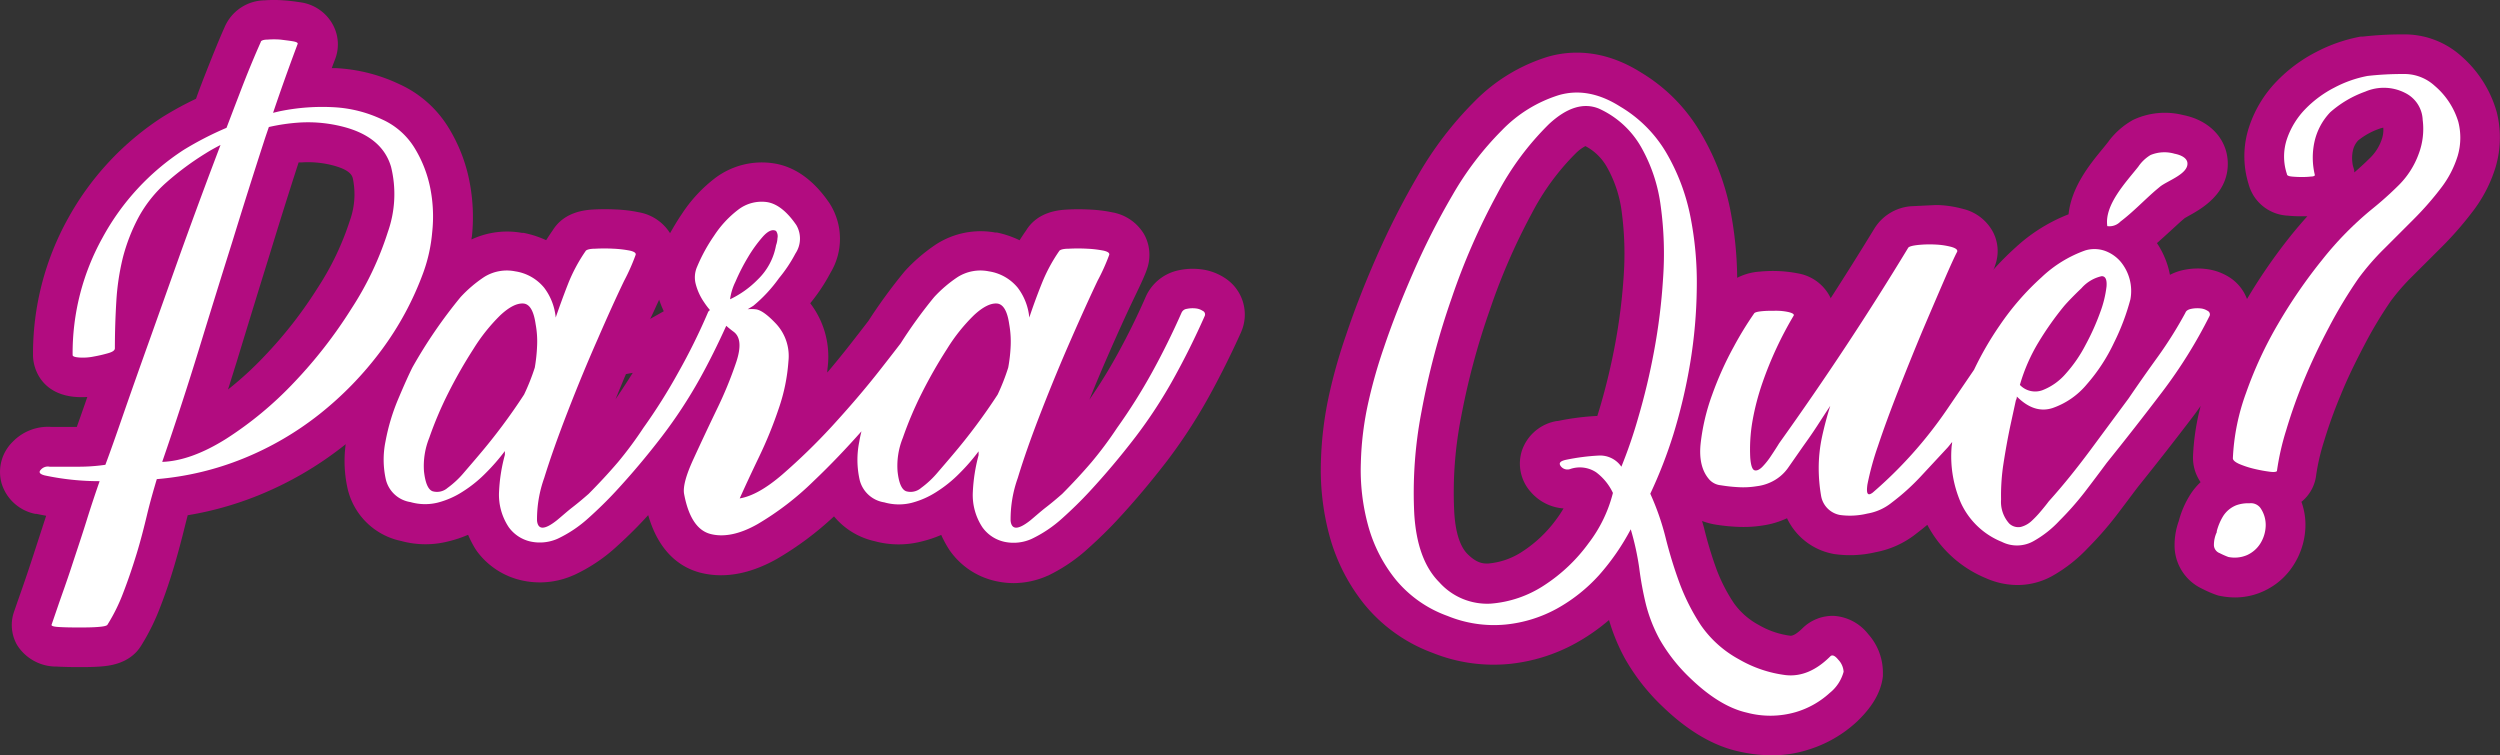 <svg xmlns="http://www.w3.org/2000/svg" viewBox="0 0 378.66 114.4"><rect x="0" y="0" width="378.66" height="114.4" fill="#333333" stroke="none"/><defs><style>.cls-1{fill:#b20c80;}.cls-2{fill:#fff;}</style></defs><g id="Capa_2" data-name="Capa 2"><g id="Capa_1-2" data-name="Capa 1"><path class="cls-1" d="M185.51,42.1l0,0a8.42,8.42,0,0,0-3.77-1.33,10.06,10.06,0,0,0-3.27.18,7,7,0,0,0-5,4.16c-1.27,2.89-2.67,5.72-4.16,8.43a78.65,78.65,0,0,1-4.31,7c.94-2.32,1.89-4.57,2.82-6.7,1.47-3.37,2.79-6.27,3.92-8.63,1.67-3.46,2.19-4.65,2.31-5.87a6.37,6.37,0,0,0-.78-3.89,7,7,0,0,0-4.81-3.29,21,21,0,0,0-3.44-.42,32.12,32.12,0,0,0-3.4,0c-1.13.07-4.41.26-6.19,3.15q-.51.73-1,1.5A14.86,14.86,0,0,0,151,35.22l-.25,0a12.47,12.47,0,0,0-9,1.81,25.86,25.86,0,0,0-4.67,4l-.2.24a80.09,80.09,0,0,0-5.35,7.34c-.87,1.13-1.78,2.31-2.77,3.57q-1.7,2.17-3.46,4.25c0-.43.08-.85.11-1.27a13.3,13.3,0,0,0-2.69-9.23,27.12,27.12,0,0,0,3.06-4.6,9.94,9.94,0,0,0,0-10.32l-.15-.24c-2.46-3.61-5.4-5.65-8.74-6.07a11.75,11.75,0,0,0-8.61,2.3,21.9,21.9,0,0,0-5,5.4c-.68,1-1.27,2-1.79,2.92a7,7,0,0,0-4.74-3.17,21,21,0,0,0-3.43-.42,32.31,32.31,0,0,0-3.41,0c-1.12.07-4.4.26-6.19,3.15q-.51.73-1,1.5a14.86,14.86,0,0,0-3.43-1.11l-.25,0a12.68,12.68,0,0,0-7.62,1c0-.13,0-.25.05-.38h0a28.15,28.15,0,0,0-.38-8.51,24.37,24.37,0,0,0-3.18-8.09,16.92,16.92,0,0,0-7.53-6.59,25.25,25.25,0,0,0-9.49-2.38l-.64,0c.16-.45.33-.89.5-1.33a6.23,6.23,0,0,0-.24-5.07A6.61,6.61,0,0,0,45.36.33C44.6.21,43.79.11,42.92.05a19.5,19.5,0,0,0-2.86,0A6.69,6.69,0,0,0,34,4.16c-.9,2-2,4.75-3.31,8.1-.33.87-.68,1.77-1,2.7a51,51,0,0,0-4.9,2.66l-.12.07a43,43,0,0,0-14.37,15.4A42.19,42.19,0,0,0,5,53.78c0,2.19,1.39,6,6.57,6.35a13.07,13.07,0,0,0,1.66,0c-.06.16-.12.32-.17.48-.52,1.5-1,2.86-1.43,4.06H7.88A7.43,7.43,0,0,0,1.94,66.9,6.39,6.39,0,0,0,.23,73.17a6.69,6.69,0,0,0,5.1,4.66l.19,0c.49.11,1,.2,1.47.29L5.08,84c-.7,2.16-1.35,4.07-1.92,5.69s-.85,2.43-1,2.87a6.11,6.11,0,0,0,.43,5.14,7,7,0,0,0,6,3.26c.95.05,2,.08,3.19.08s2.25,0,3.31-.08,4.56-.25,6.34-3.25a32.75,32.75,0,0,0,2.87-5.84c.78-2,1.5-4.15,2.13-6.29s1.15-4.13,1.67-6.25q.17-.66.33-1.29a50.5,50.5,0,0,0,10.68-3,52.93,52.93,0,0,0,13-7.56c.09-.06.16-.14.25-.2a19,19,0,0,0,.34,6.94,10.51,10.51,0,0,0,8.07,7.72,13.91,13.91,0,0,0,7.13.06,18.11,18.11,0,0,0,3-1A16,16,0,0,0,72,83.14l.23.34a11.54,11.54,0,0,0,6.9,4.45,12.49,12.49,0,0,0,7.7-.79l.19-.08A25.17,25.17,0,0,0,93.16,83c1.59-1.43,3.1-2.9,4.48-4.39l.54-.59c1.72,6,5.28,8.1,8.09,8.77,3.55.84,7.39.12,11.41-2.14a48,48,0,0,0,8.64-6.44,11.13,11.13,0,0,0,6.12,3.75,13.87,13.87,0,0,0,7.12.06,17.89,17.89,0,0,0,3-1,17.06,17.06,0,0,0,1.2,2.22l.24.34a11.52,11.52,0,0,0,6.89,4.45,12.46,12.46,0,0,0,2.63.29,12.67,12.67,0,0,0,5.07-1.08l.2-.08A25.56,25.56,0,0,0,164.89,83c1.59-1.43,3.1-2.9,4.47-4.39,2.55-2.75,5-5.68,7.38-8.76A80.69,80.69,0,0,0,183,60.27c1.79-3.23,3.47-6.6,5-10l.21-.56A6.58,6.58,0,0,0,185.51,42.1ZM99.84,45.39a14.51,14.51,0,0,0,.7,1.75L98.48,48.3C99,47.26,99.41,46.29,99.84,45.39Zm-4,11.08q-1.25,2-2.61,4c.53-1.3,1.05-2.57,1.58-3.81ZM45.23,24.6l.46,0a14.8,14.8,0,0,1,5.16.57c2.25.67,2.48,1.47,2.58,1.81A11.64,11.64,0,0,1,53,33.38a42.33,42.33,0,0,1-4.87,10.2,64.89,64.89,0,0,1-8,10.28A51.55,51.55,0,0,1,34.53,59c.48-1.49.94-3,1.39-4.43q2.53-8.31,4.95-16.1C42.33,33.69,43.79,29.05,45.23,24.6Z"/><path class="cls-1" d="M378.17,17h0a17.56,17.56,0,0,0-5.33-8.46A12.86,12.86,0,0,0,364,5.21a52.79,52.79,0,0,0-6.09.33l-.35,0a23.87,23.87,0,0,0-6.73,2.33,22.68,22.68,0,0,0-6,4.45,18,18,0,0,0-4.12,6.74,14.18,14.18,0,0,0-.14,8.79,6.45,6.45,0,0,0,5.92,4.81,21,21,0,0,0,2.15.1h.84c-.8.88-1.59,1.81-2.38,2.78a84.12,84.12,0,0,0-6.76,9.75,6.68,6.68,0,0,0-2.57-3.23l0,0a8.43,8.43,0,0,0-3.76-1.33,10.34,10.34,0,0,0-3.22.15,7.85,7.85,0,0,0-2.12.75c-.07-.37-.16-.74-.26-1.11a13.16,13.16,0,0,0-1.71-3.7c.69-.6,1.34-1.2,2-1.8s1.21-1.12,1.84-1.67l.39-.33.57-.32c1.8-1,6-3.28,5.93-8-.06-3.61-2.71-6.47-6.75-7.27a11.27,11.27,0,0,0-7.61.74,11.73,11.73,0,0,0-3.8,3.38l-.73.91c-2,2.41-4.79,5.85-5.23,10a25.46,25.46,0,0,0-8,5,44,44,0,0,0-3.41,3.42l.16-.29.19-.58a6.25,6.25,0,0,0-.41-4.92,7,7,0,0,0-4.52-3.45,16.48,16.48,0,0,0-3.74-.58l-.46,0-3.69.18a7.18,7.18,0,0,0-5.5,3.33q-3.24,5.31-6.67,10.63a.36.36,0,0,1,0-.09,6.72,6.72,0,0,0-4.72-3.66,20,20,0,0,0-6-.31,8.63,8.63,0,0,0-3.42.94,56.18,56.18,0,0,0-1.12-10.68A37.16,37.16,0,0,0,257.52,20a25.82,25.82,0,0,0-8.93-9c-5.84-3.69-10.92-3.34-14.16-2.4a26.53,26.53,0,0,0-11.13,6.8,53.31,53.31,0,0,0-8.48,11.08A119.73,119.73,0,0,0,208.45,39c-1.82,4.14-3.35,8.09-4.57,11.74a81.17,81.17,0,0,0-2.51,8.79,54.09,54.09,0,0,0-1.3,10.42,38.32,38.32,0,0,0,1.31,11.24,28.51,28.51,0,0,0,5.26,10.33A24.1,24.1,0,0,0,217,98.89a24.77,24.77,0,0,0,11.53,1.68,26.27,26.27,0,0,0,10.08-3.12,30,30,0,0,0,5.1-3.54,29,29,0,0,0,2.39,5.8,31.22,31.22,0,0,0,5.63,7.22c3.79,3.68,7.67,6,11.52,6.86a22.53,22.53,0,0,0,5.11.61,17.73,17.73,0,0,0,5.4-.81,19.08,19.08,0,0,0,7.52-4.31c1.51-1.46,3.56-3.76,3.91-6.86l0-.67a8.73,8.73,0,0,0-2.22-5.7,7.2,7.2,0,0,0-5.24-2.77A6.54,6.54,0,0,0,273,95.17c-.36.36-1.26,1.18-1.84,1.12a12.72,12.72,0,0,1-4.77-1.63,11,11,0,0,1-3.75-3.28A25,25,0,0,1,260,86.25,59,59,0,0,1,258.11,80c-.09-.37-.21-.73-.31-1.09a10.87,10.87,0,0,0,1.83.51,27.93,27.93,0,0,0,3.43.37,18.73,18.73,0,0,0,4.06-.22,13,13,0,0,0,3.38-1l.17-.07A9.73,9.73,0,0,0,277,83.74l.69.16a16.9,16.9,0,0,0,6.39-.26,14.08,14.08,0,0,0,6.25-2.88c.54-.41,1.07-.83,1.59-1.27a17.63,17.63,0,0,0,8.82,8.06,11.88,11.88,0,0,0,4.83,1.06,10.86,10.86,0,0,0,5.5-1.5A22.66,22.66,0,0,0,316.24,83a51.17,51.17,0,0,0,4.21-4.79c1.12-1.45,2.26-3,3.37-4.46,2.82-3.51,5.65-7.12,8.4-10.74.38-.5.73-1,1.1-1.52a35.79,35.79,0,0,0-1.16,7.68v.19a6.51,6.51,0,0,0,1.15,3.67,9.83,9.83,0,0,0-1.68,2.07A14.32,14.32,0,0,0,330,78.94a10.75,10.75,0,0,0-.63,3.71,7.23,7.23,0,0,0,4.19,6.53,17.46,17.46,0,0,0,2.08.91l.41.13.43.08a11.42,11.42,0,0,0,2.08.19,10.28,10.28,0,0,0,4.4-1,10.5,10.5,0,0,0,4.49-4A11.34,11.34,0,0,0,349.18,80a10.22,10.22,0,0,0-.6-4c.06-.05.13-.09.18-.14a6.14,6.14,0,0,0,2.07-4,32,32,0,0,1,1.17-5,71.49,71.49,0,0,1,2.55-7.07c1-2.48,2.24-5,3.57-7.53a63.62,63.62,0,0,1,4-6.67,32.15,32.15,0,0,1,3.22-3.7l4.52-4.51a51.6,51.6,0,0,0,4.62-5.29A21.18,21.18,0,0,0,378,25.29,15.8,15.8,0,0,0,378.17,17Zm-21.78,8.13a5.42,5.42,0,0,1,0-2.37,3.27,3.27,0,0,1,.78-1.48,10.65,10.65,0,0,1,3.19-1.77,3,3,0,0,1,.62-.17,4.16,4.16,0,0,1-.22,1.73l-.05.16a7.08,7.08,0,0,1-1.61,2.57c-.8.8-1.64,1.57-2.51,2.32v-.31ZM244.64,52.08a97.06,97.06,0,0,1-2.26,9.47L241.94,63a38,38,0,0,0-6,.77l-.13,0a6.74,6.74,0,0,0-5.3,4.5,6.43,6.43,0,0,0,1.38,6.28,7.23,7.23,0,0,0,4.93,2.46,18.56,18.56,0,0,1-1.11,1.67,19.41,19.41,0,0,1-5.11,4.85,11.06,11.06,0,0,1-5.27,1.83c-.74,0-1.69-.08-3.07-1.46-1.14-1.15-1.85-3.39-2-6.49a58.88,58.88,0,0,1,1-14,110,110,0,0,1,4.36-16.37A94.27,94.27,0,0,1,232,32.34a36.79,36.79,0,0,1,6.7-9.15,6.18,6.18,0,0,1,1.43-1.06,8,8,0,0,1,3.23,3.12A18.43,18.43,0,0,1,245.62,32a48.2,48.2,0,0,1,.32,9.64A86.55,86.55,0,0,1,244.64,52.08Z"/><path class="cls-2" d="M65.46,35.19a22.05,22.05,0,0,0-.29-6.7,18.56,18.56,0,0,0-2.41-6.13,11.08,11.08,0,0,0-4.95-4.3,19.48,19.48,0,0,0-7.29-1.82,32,32,0,0,0-8,.58c-.39.08-.77.18-1.16.27q1.77-5.23,3.71-10.4c.1-.19-.14-.34-.73-.44S43.18,6.09,42.5,6a13,13,0,0,0-2,0c-.63,0-1,.17-1,.36-.87,1.95-2,4.62-3.28,8-.61,1.58-1.24,3.24-1.91,5a49.48,49.48,0,0,0-6.47,3.33A36.75,36.75,0,0,0,15.53,36,36,36,0,0,0,11,53.78c0,.2.34.32,1,.37A8.26,8.26,0,0,0,14.21,54a20.78,20.78,0,0,0,2.19-.51c.68-.19,1-.44,1-.73,0-2.43.08-4.81.22-7.14a36.71,36.71,0,0,1,1-6.64,27.89,27.89,0,0,1,2.33-6,19.42,19.42,0,0,1,4.3-5.39,43.51,43.51,0,0,1,5.91-4.37c.73-.46,1.48-.87,2.24-1.26q-.7,1.85-1.44,3.81-2.33,6.2-4.74,12.9L22.67,51.45q-2.19,6.12-3.94,11.15c-1.16,3.36-2.09,6-2.77,7.8a28.46,28.46,0,0,1-4.15.29H7.51a1.39,1.39,0,0,0-1.31.44c-.39.39-.2.68.58.88a39.74,39.74,0,0,0,8.31.87c-.58,1.66-1.26,3.67-2,6.05s-1.53,4.69-2.26,6.93S9.4,90,8.82,91.69l-1,2.91c-.1.2.27.32,1.09.37s1.78.07,2.85.07,2.06,0,3-.07,1.43-.17,1.53-.37a27.06,27.06,0,0,0,2.4-4.88c.73-1.89,1.39-3.84,2-5.83s1.12-4,1.6-6,1-3.76,1.46-5.32a44.69,44.69,0,0,0,13.12-3.13,47,47,0,0,0,11.52-6.71,51.58,51.58,0,0,0,9.33-9.62,46.35,46.35,0,0,0,6.42-11.89A23.84,23.84,0,0,0,65.46,35.19Zm-6.71-.07a47.76,47.76,0,0,1-5.54,11.66A70.46,70.46,0,0,1,44.47,58a54.51,54.51,0,0,1-10.21,8.46q-5.32,3.34-9.69,3.5,3.06-8.89,5.61-17.21t5-16.11q2.4-7.8,4.81-15.23c.23-.73.49-1.45.73-2.17a29.25,29.25,0,0,1,4.66-.68,21.31,21.31,0,0,1,7.22.81q5.38,1.61,6.63,5.9A17.2,17.2,0,0,1,58.75,35.12Z"/><path class="cls-2" d="M182.16,47.08a2.35,2.35,0,0,0-1.09-.37,4.13,4.13,0,0,0-1.31.07,1,1,0,0,0-.8.59q-2.06,4.66-4.45,9a85.52,85.52,0,0,1-5.32,8.45A57.54,57.54,0,0,1,165.33,70c-1.41,1.65-2.9,3.25-4.45,4.81-.78.68-1.58,1.36-2.41,2s-1.63,1.36-2.4,2q-2.77,2.19-3,.07a18.57,18.57,0,0,1,1.09-6.49q1.32-4.36,3.57-10.13t4.52-10.93q2.27-5.18,4-8.82A30.59,30.59,0,0,0,168,38.62q.15-.43-.87-.66a16.79,16.79,0,0,0-2.48-.29,25.58,25.58,0,0,0-2.77,0c-.88,0-1.36.17-1.46.37a24.74,24.74,0,0,0-2.62,4.88c-.68,1.7-1.32,3.43-1.9,5.18a8.82,8.82,0,0,0-1.75-4.52,7,7,0,0,0-4.37-2.48,6.47,6.47,0,0,0-4.74.87A19.71,19.71,0,0,0,141.49,45a71.41,71.41,0,0,0-5.07,7c-.92,1.2-1.9,2.46-2.95,3.8-2.43,3.12-4.93,6-7.51,8.82a93.44,93.44,0,0,1-7.51,7.29q-3.65,3.13-6.41,3.58,1.17-2.62,2.92-6.27a63.14,63.14,0,0,0,3-7.37,27.76,27.76,0,0,0,1.46-7.14,7.17,7.17,0,0,0-1.82-5.61c-1.36-1.46-2.43-2.21-3.21-2.26a5.05,5.05,0,0,0-1.15,0l.86-.52A22,22,0,0,0,118,42.12a21.44,21.44,0,0,0,2.48-3.72,4.06,4.06,0,0,0,.14-4.3c-1.46-2.14-3-3.3-4.52-3.5a5.82,5.82,0,0,0-4.3,1.17,15.78,15.78,0,0,0-3.64,3.93,25.62,25.62,0,0,0-2.56,4.67,4,4,0,0,0-.21,2.7,8.69,8.69,0,0,0,1.24,2.69,11.59,11.59,0,0,0,.91,1.21.72.72,0,0,0-.33.4q-2,4.66-4.45,9a85.52,85.52,0,0,1-5.32,8.45A57.54,57.54,0,0,1,93.6,70c-1.41,1.65-2.9,3.25-4.45,4.81-.78.68-1.58,1.36-2.41,2s-1.62,1.36-2.4,2c-1.85,1.46-2.84,1.48-3,.07a18.57,18.57,0,0,1,1.09-6.49Q83.76,68.08,86,62.31t4.52-10.93q2.25-5.18,4-8.82a30.59,30.59,0,0,0,1.75-3.94q.15-.43-.87-.66a16.79,16.79,0,0,0-2.48-.29,25.58,25.58,0,0,0-2.77,0c-.87,0-1.36.17-1.46.37a24.74,24.74,0,0,0-2.62,4.88q-1,2.55-1.9,5.18a8.82,8.82,0,0,0-1.75-4.52,7,7,0,0,0-4.37-2.48,6.47,6.47,0,0,0-4.74.87A19.71,19.71,0,0,0,69.76,45a73.54,73.54,0,0,0-7.29,10.64q-.87,1.74-2.19,4.88a31,31,0,0,0-1.89,6.34,13.75,13.75,0,0,0,.07,5.84,4.54,4.54,0,0,0,3.72,3.35,8,8,0,0,0,4.15.07,12.9,12.9,0,0,0,3.79-1.68,19.38,19.38,0,0,0,3.43-2.77,30.59,30.59,0,0,0,2.92-3.35v.58a25.35,25.35,0,0,0-.88,5.54,8.86,8.86,0,0,0,1.46,5.4,5.55,5.55,0,0,0,3.35,2.19,6.65,6.65,0,0,0,4.08-.44,19,19,0,0,0,4.67-3.14c1.46-1.31,2.82-2.64,4.08-4q3.64-3.93,7-8.31A72.54,72.54,0,0,0,106,57.35c1.43-2.57,2.75-5.25,4-8,.39.34.78.65,1.16.93,1,.78,1.1,2.29.37,4.52a59.68,59.68,0,0,1-3,7.29Q106.65,66,105,69.6t-1.39,5.18q1,5.39,4.09,6.12c2,.49,4.39,0,7.07-1.53a43.82,43.82,0,0,0,8.45-6.49c2.57-2.44,5-5,7.26-7.55-.13.53-.24,1-.33,1.57a13.75,13.75,0,0,0,.07,5.84,4.54,4.54,0,0,0,3.72,3.35,8,8,0,0,0,4.15.07,13,13,0,0,0,3.79-1.68,19.38,19.38,0,0,0,3.43-2.77,29.46,29.46,0,0,0,2.91-3.35v.58a26,26,0,0,0-.87,5.54,8.86,8.86,0,0,0,1.46,5.4,5.55,5.55,0,0,0,3.35,2.19,6.65,6.65,0,0,0,4.08-.44,19.15,19.15,0,0,0,4.67-3.14c1.46-1.31,2.82-2.64,4.08-4q3.64-3.93,7-8.31a72.54,72.54,0,0,0,5.76-8.82q2.55-4.59,4.74-9.54A.59.59,0,0,0,182.16,47.08ZM79.38,59.76a89,89,0,0,1-6.85,9.18c-.58.69-1.31,1.54-2.19,2.56a13.94,13.94,0,0,1-2.55,2.4,2.42,2.42,0,0,1-2.26.51c-.68-.24-1.11-1.24-1.31-3a11.4,11.4,0,0,1,.8-5.1,55.63,55.63,0,0,1,2.84-6.71,73.17,73.17,0,0,1,3.87-6.78,27.12,27.12,0,0,1,4.08-5.1c1.31-1.21,2.45-1.8,3.43-1.75s1.6,1.1,1.89,3.14a14.3,14.3,0,0,1,.22,3.28A25.12,25.12,0,0,1,81,55.68,32.62,32.62,0,0,1,79.38,59.76Zm31.2-14.43a8.51,8.51,0,0,1,.8-2.63,31.07,31.07,0,0,1,1.9-3.72,20.74,20.74,0,0,1,2.26-3.13c.78-.87,1.46-1.17,2-.87a1.37,1.37,0,0,1,.22,1.09,3.71,3.71,0,0,1-.22,1.09,9.5,9.5,0,0,1-2.77,5.18A14.64,14.64,0,0,1,110.58,45.33Zm40.53,14.43a89,89,0,0,1-6.85,9.18c-.58.69-1.31,1.54-2.19,2.56a14.26,14.26,0,0,1-2.55,2.4,2.42,2.42,0,0,1-2.26.51c-.68-.24-1.12-1.24-1.31-3a11.26,11.26,0,0,1,.8-5.1,55.63,55.63,0,0,1,2.84-6.71,73.17,73.17,0,0,1,3.87-6.78,26.73,26.73,0,0,1,4.08-5.1c1.31-1.21,2.45-1.8,3.42-1.75s1.61,1.1,1.9,3.14a14.88,14.88,0,0,1,.22,3.28,23.51,23.51,0,0,1-.37,3.28A32.46,32.46,0,0,1,151.11,59.76Z"/><path class="cls-2" d="M277.22,99.42c-2.14,2.13-4.37,3.08-6.71,2.84a18.72,18.72,0,0,1-7.14-2.41,16.69,16.69,0,0,1-5.76-5.17,31.73,31.73,0,0,1-3.21-6.34,66.4,66.4,0,0,1-2.11-6.86,39,39,0,0,0-2.33-6.7,70.16,70.16,0,0,0,3.5-9A83.13,83.13,0,0,0,256,55a74.16,74.16,0,0,0,1-11.37,51.2,51.2,0,0,0-1-11,31,31,0,0,0-3.65-9.55,19.77,19.77,0,0,0-6.92-6.92q-4.81-3.06-9.33-1.75a20.48,20.48,0,0,0-8.61,5.32,47,47,0,0,0-7.5,9.84A110.72,110.72,0,0,0,214,41.39q-2.62,6-4.38,11.23a75.22,75.22,0,0,0-2.33,8.16,47.41,47.41,0,0,0-1.17,9.33,31.85,31.85,0,0,0,1.1,9.48,22.39,22.39,0,0,0,4.15,8.16,18.06,18.06,0,0,0,7.87,5.54,18.57,18.57,0,0,0,8.75,1.31,20.31,20.31,0,0,0,7.8-2.4,24.81,24.81,0,0,0,6.42-5.1A35.3,35.3,0,0,0,247,80.17,40.71,40.71,0,0,1,248.28,86a50.19,50.19,0,0,0,1,5.47,22.71,22.71,0,0,0,2.11,5.39,25.7,25.7,0,0,0,4.52,5.76q4.51,4.38,8.68,5.32a13.82,13.82,0,0,0,7.36-.07,13.1,13.1,0,0,0,5.18-2.91,6.14,6.14,0,0,0,2.11-3.21,2.87,2.87,0,0,0-.8-1.82C277.92,99.29,277.51,99.12,277.22,99.42ZM248.13,63.26a72.51,72.51,0,0,1-2.55,7.43A3.91,3.91,0,0,0,242.16,69a32.88,32.88,0,0,0-5,.65c-.88.2-1.12.51-.73,1a1.27,1.27,0,0,0,1.46.37,4.48,4.48,0,0,1,3.86.51,8.32,8.32,0,0,1,2.55,3.13,20.9,20.9,0,0,1-3.72,7.66,25.34,25.34,0,0,1-6.7,6.34,17.12,17.12,0,0,1-8.1,2.77A9.72,9.72,0,0,1,218,88.19q-3.36-3.36-3.79-10.35a64.71,64.71,0,0,1,1.09-15.46,115.62,115.62,0,0,1,4.59-17.27,100.64,100.64,0,0,1,6.85-15.67,42.77,42.77,0,0,1,7.88-10.65q4.08-3.78,7.58-2.33a14,14,0,0,1,6.34,5.76,24.37,24.37,0,0,1,3,9,53.11,53.11,0,0,1,.36,10.87,90.34,90.34,0,0,1-1.38,11.15A99.82,99.82,0,0,1,248.13,63.26Z"/><path class="cls-2" d="M334.37,47.08a2.39,2.39,0,0,0-1.1-.37,4.66,4.66,0,0,0-1.38.07c-.49.1-.78.3-.88.59A61.71,61.71,0,0,1,326.86,54c-1.51,2.09-3,4.21-4.45,6.34l-5.83,7.88c-1.95,2.62-4,5.2-6.27,7.72-.29.39-.68.88-1.17,1.46a15.38,15.38,0,0,1-1.45,1.53,3.77,3.77,0,0,1-1.61.88,2,2,0,0,1-1.75-.51,4.92,4.92,0,0,1-1.24-3.65,31.44,31.44,0,0,1,.37-5.47q.44-2.84,1-5.54l.87-4a1.22,1.22,0,0,0,.15-.58q2.63,2.63,5.39,1.75a11.69,11.69,0,0,0,5.18-3.57,27,27,0,0,0,4.15-6.34,34.62,34.62,0,0,0,2.48-6.56,6.95,6.95,0,0,0-1.53-5.76A5.69,5.69,0,0,0,318.84,38a4.82,4.82,0,0,0-3-.07A18.71,18.71,0,0,0,309.22,42a40.21,40.21,0,0,0-6.34,7.29A48.48,48.48,0,0,0,299,56l-4.19,6.15a64.68,64.68,0,0,1-11.16,12.46c-.78.58-1,.17-.8-1.24a43.22,43.22,0,0,1,1.6-5.83q1.24-3.72,3.07-8.38t3.64-9q1.83-4.3,3.28-7.65t2-4.38c.1-.29-.19-.53-.87-.73a11.36,11.36,0,0,0-2.41-.36,17.27,17.27,0,0,0-2.7.07c-.87.1-1.36.25-1.45.44q-9,14.86-19.54,29.6c-.29.48-.68,1.09-1.17,1.82a11.12,11.12,0,0,1-1.38,1.75c-.44.43-.83.61-1.17.51s-.56-.73-.65-1.9a25,25,0,0,1,.36-5.68A37.68,37.68,0,0,1,266.94,58a55.48,55.48,0,0,1,4.74-10.2c.09-.2-.15-.37-.73-.52a8.44,8.44,0,0,0-2-.21c-.73,0-1.44,0-2.11.07s-1.07.17-1.17.36a51.44,51.44,0,0,0-3.06,5,50.2,50.2,0,0,0-3.28,7.29,31.68,31.68,0,0,0-1.75,7.44q-.36,3.57,1.38,5.47a2.7,2.7,0,0,0,1.68.8,23.53,23.53,0,0,0,2.7.29,12.57,12.57,0,0,0,2.77-.15,6.81,6.81,0,0,0,1.89-.51,6.55,6.55,0,0,0,2.92-2.4l2.19-3.14c.77-1.07,1.48-2.09,2.11-3.06s1.29-2,2-3.06c-.49,1.56-.9,3.11-1.24,4.66a22.52,22.52,0,0,0-.51,4.82,24.68,24.68,0,0,0,.36,4.15A3.55,3.55,0,0,0,278.68,78a11.15,11.15,0,0,0,4.15-.21,8,8,0,0,0,3.72-1.68,33.75,33.75,0,0,0,4.37-3.94L295,67.78c.24-.27.45-.56.68-.83,0,.27-.08.55-.09.83A17.75,17.75,0,0,0,297,76.16a11.57,11.57,0,0,0,6.2,5.91,5.1,5.1,0,0,0,4.88-.15,16,16,0,0,0,3.86-3.06,45.46,45.46,0,0,0,3.8-4.3q1.74-2.27,3.35-4.45,4.23-5.25,8.38-10.71a73.54,73.54,0,0,0,7.22-11.59A.6.6,0,0,0,334.37,47.08Zm-25.59,4.73a46.79,46.79,0,0,1,3.86-5.46c.59-.68,1.46-1.58,2.63-2.7a5.76,5.76,0,0,1,3.06-1.82c.58,0,.82.53.73,1.6a16.63,16.63,0,0,1-.95,3.86,35.79,35.79,0,0,1-2.19,4.89,21,21,0,0,1-3.06,4.45,8.9,8.9,0,0,1-3.5,2.47,3.19,3.19,0,0,1-3.42-.8A26.8,26.8,0,0,1,308.78,51.81Z"/><path class="cls-2" d="M372.34,18.43A11.54,11.54,0,0,0,368.77,13,6.8,6.8,0,0,0,364,11.21a47.27,47.27,0,0,0-5.39.29,17.77,17.77,0,0,0-5,1.75,16.89,16.89,0,0,0-4.45,3.28,12.1,12.1,0,0,0-2.77,4.52,8.35,8.35,0,0,0,0,5.32c0,.2.24.32.73.37a14.84,14.84,0,0,0,1.53.07,11.28,11.28,0,0,0,1.39-.07c.38,0,.58-.12.58-.22a11.22,11.22,0,0,1-.07-5,9.42,9.42,0,0,1,2.4-4.52,16.24,16.24,0,0,1,5.32-3.13,7.08,7.08,0,0,1,6.05.22,4.76,4.76,0,0,1,2.63,4.08,10.71,10.71,0,0,1-.59,5.1,12.88,12.88,0,0,1-3,4.74,52.55,52.55,0,0,1-4.16,3.72,50.13,50.13,0,0,0-7.44,7.58A78.07,78.07,0,0,0,345.08,49a60,60,0,0,0-4.88,10.5,33,33,0,0,0-2,9.91c0,.29.34.59,1,.88a14.28,14.28,0,0,0,2.26.73,22.81,22.81,0,0,0,2.33.43c.73.1,1.09,0,1.09-.14a37.89,37.89,0,0,1,1.39-6.13A78.32,78.32,0,0,1,349,57.5c1.11-2.67,2.38-5.34,3.79-8a70.3,70.3,0,0,1,4.45-7.36,37.65,37.65,0,0,1,3.86-4.45l4.52-4.52a46.28,46.28,0,0,0,4.08-4.66,15.43,15.43,0,0,0,2.55-4.89A9.73,9.73,0,0,0,372.34,18.43Z"/><path class="cls-2" d="M340.71,76.23a5.26,5.26,0,0,0-2,.3,4.19,4.19,0,0,0-2,1.67,8.5,8.5,0,0,0-.95,2.26v.15a4.51,4.51,0,0,0-.43,2,1.33,1.33,0,0,0,.87,1.17,11.77,11.77,0,0,0,1.31.58,4.73,4.73,0,0,0,2.85-.29,4.61,4.61,0,0,0,2-1.75,5.35,5.35,0,0,0,.81-2.63,4.52,4.52,0,0,0-.81-2.77A1.8,1.8,0,0,0,340.71,76.23Z"/><path class="cls-2" d="M321.17,33.56c1.91-1.44,3.54-3.18,5.33-4.73l.66-.55c1.08-.88,4.19-1.89,4.16-3.5,0-.88-1.06-1.32-1.93-1.49a5.52,5.52,0,0,0-3.66.19,5.92,5.92,0,0,0-1.86,1.77c-1.87,2.36-5.16,5.8-4.69,9A2.31,2.31,0,0,0,321.17,33.56Z"/></g></g></svg>